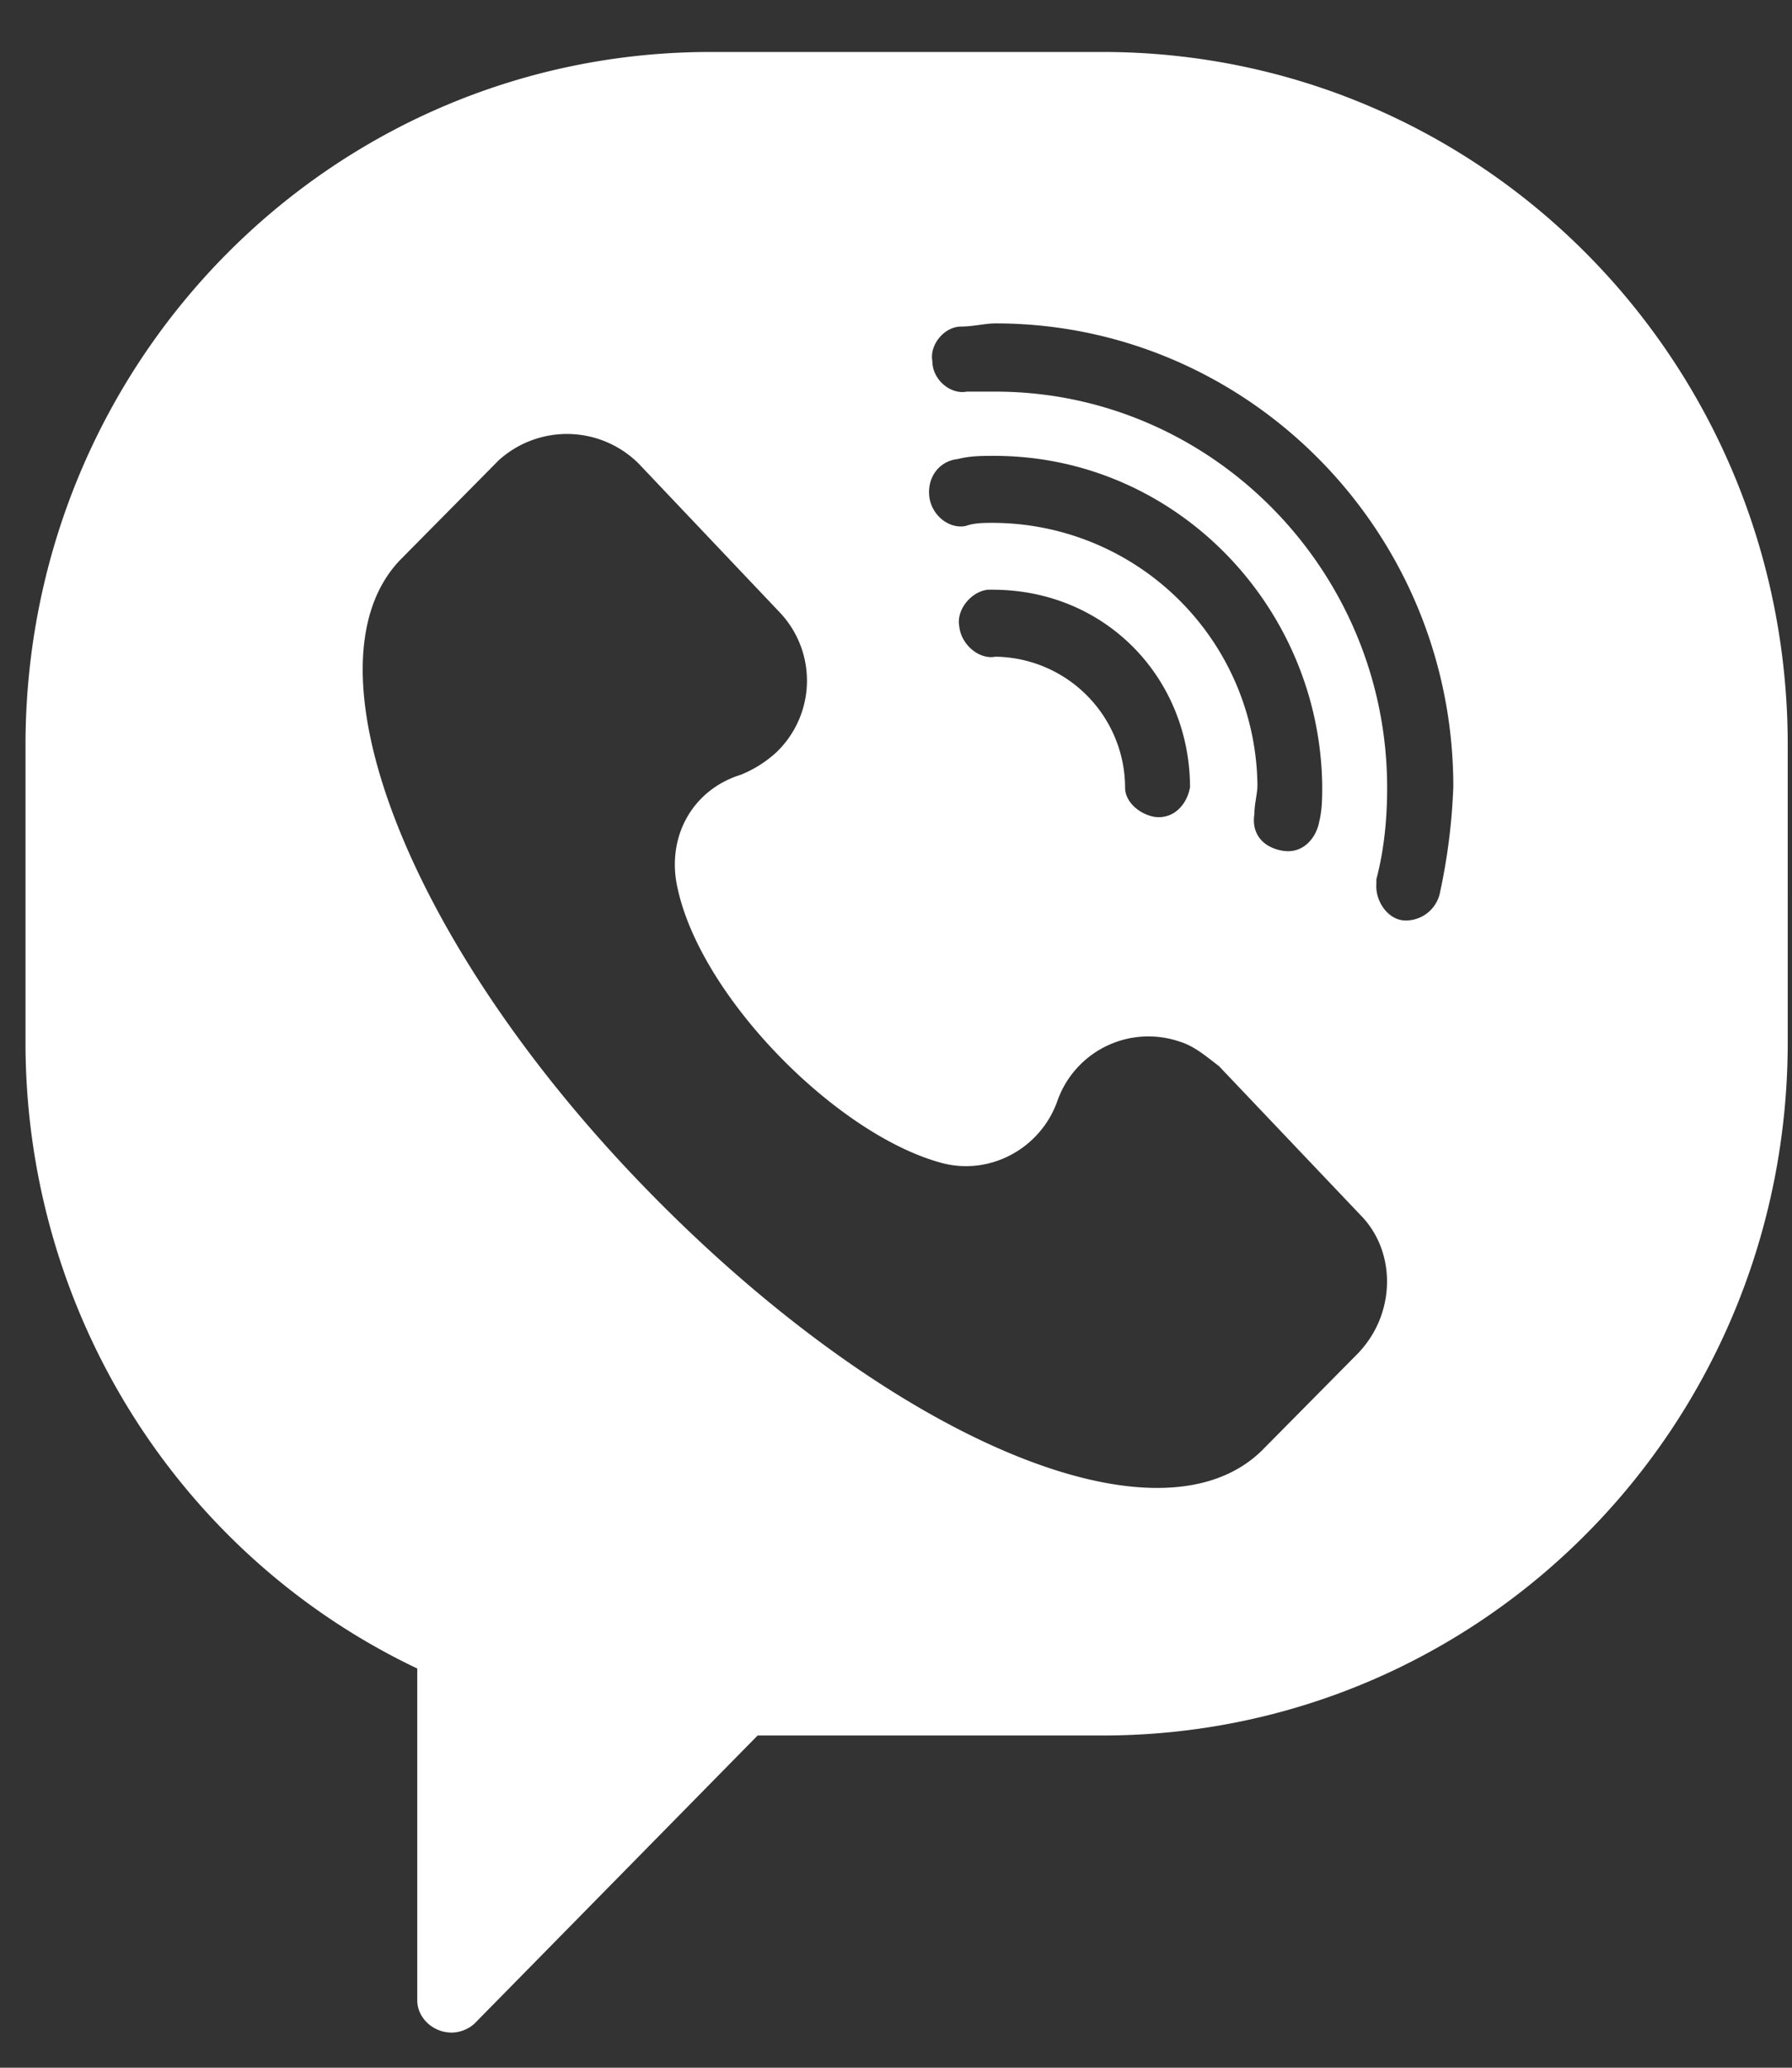 <svg width="13" height="15" fill="none" xmlns="http://www.w3.org/2000/svg"><rect width="100%" height="100%" fill="#333333" stroke="none"/><path d="M7.997.377H5.155c-2.75 0-4.97 2.244-4.97 5.03v2.156c0 1.946 1.104 3.714 2.842 4.541v2.408c0 .122.11.233.25.233.055 0 .12-.023.165-.065l2.054-2.09h2.5c2.755 0 4.973-2.245 4.973-5.03V5.404c0-2.783-2.218-5.027-4.972-5.027Zm1.868 9.427-.71.718c-.766.752-2.732-.111-4.47-1.9-1.739-1.788-2.51-3.812-1.778-4.564l.71-.718a.737.737 0 0 1 1.016.023L5.66 4.446a.72.72 0 0 1-.023 1.007.856.856 0 0 1-.262.167c-.36.112-.545.463-.458.83.176.798 1.168 1.792 1.924 1.989.35.088.71-.112.83-.453a.7.7 0 0 1 .886-.43c.11.033.198.112.285.177l1.029 1.083c.256.26.256.702-.007.988ZM7.212 3.793c-.078 0-.143 0-.208.023-.12.023-.25-.08-.263-.22-.013-.141.078-.253.208-.266.088-.023.175-.023.263-.023 1.31 0 2.361 1.083 2.38 2.389 0 .088 0 .177-.022.266-.023.121-.12.233-.263.21-.143-.023-.23-.122-.207-.266 0-.079.022-.145.022-.21a1.925 1.925 0 0 0-1.91-1.903Zm1.42 1.922c-.022.122-.12.233-.262.21-.11-.022-.208-.111-.208-.21a.953.953 0 0 0-.94-.951c-.12.023-.25-.089-.263-.22-.023-.121.087-.253.207-.266H7.2c.82 0 1.433.64 1.433 1.437Zm1.814.762a.253.253 0 0 1-.263.2c-.12-.01-.208-.145-.198-.266v-.033c.055-.21.078-.43.078-.663 0-1.581-1.278-2.874-2.842-2.874h-.207c-.12.023-.25-.088-.25-.22-.023-.121.088-.252.208-.252.087 0 .175-.023.25-.023 1.826 0 3.321 1.502 3.321 3.36a4.36 4.36 0 0 1-.097.77Z" fill="#fff"/></svg>